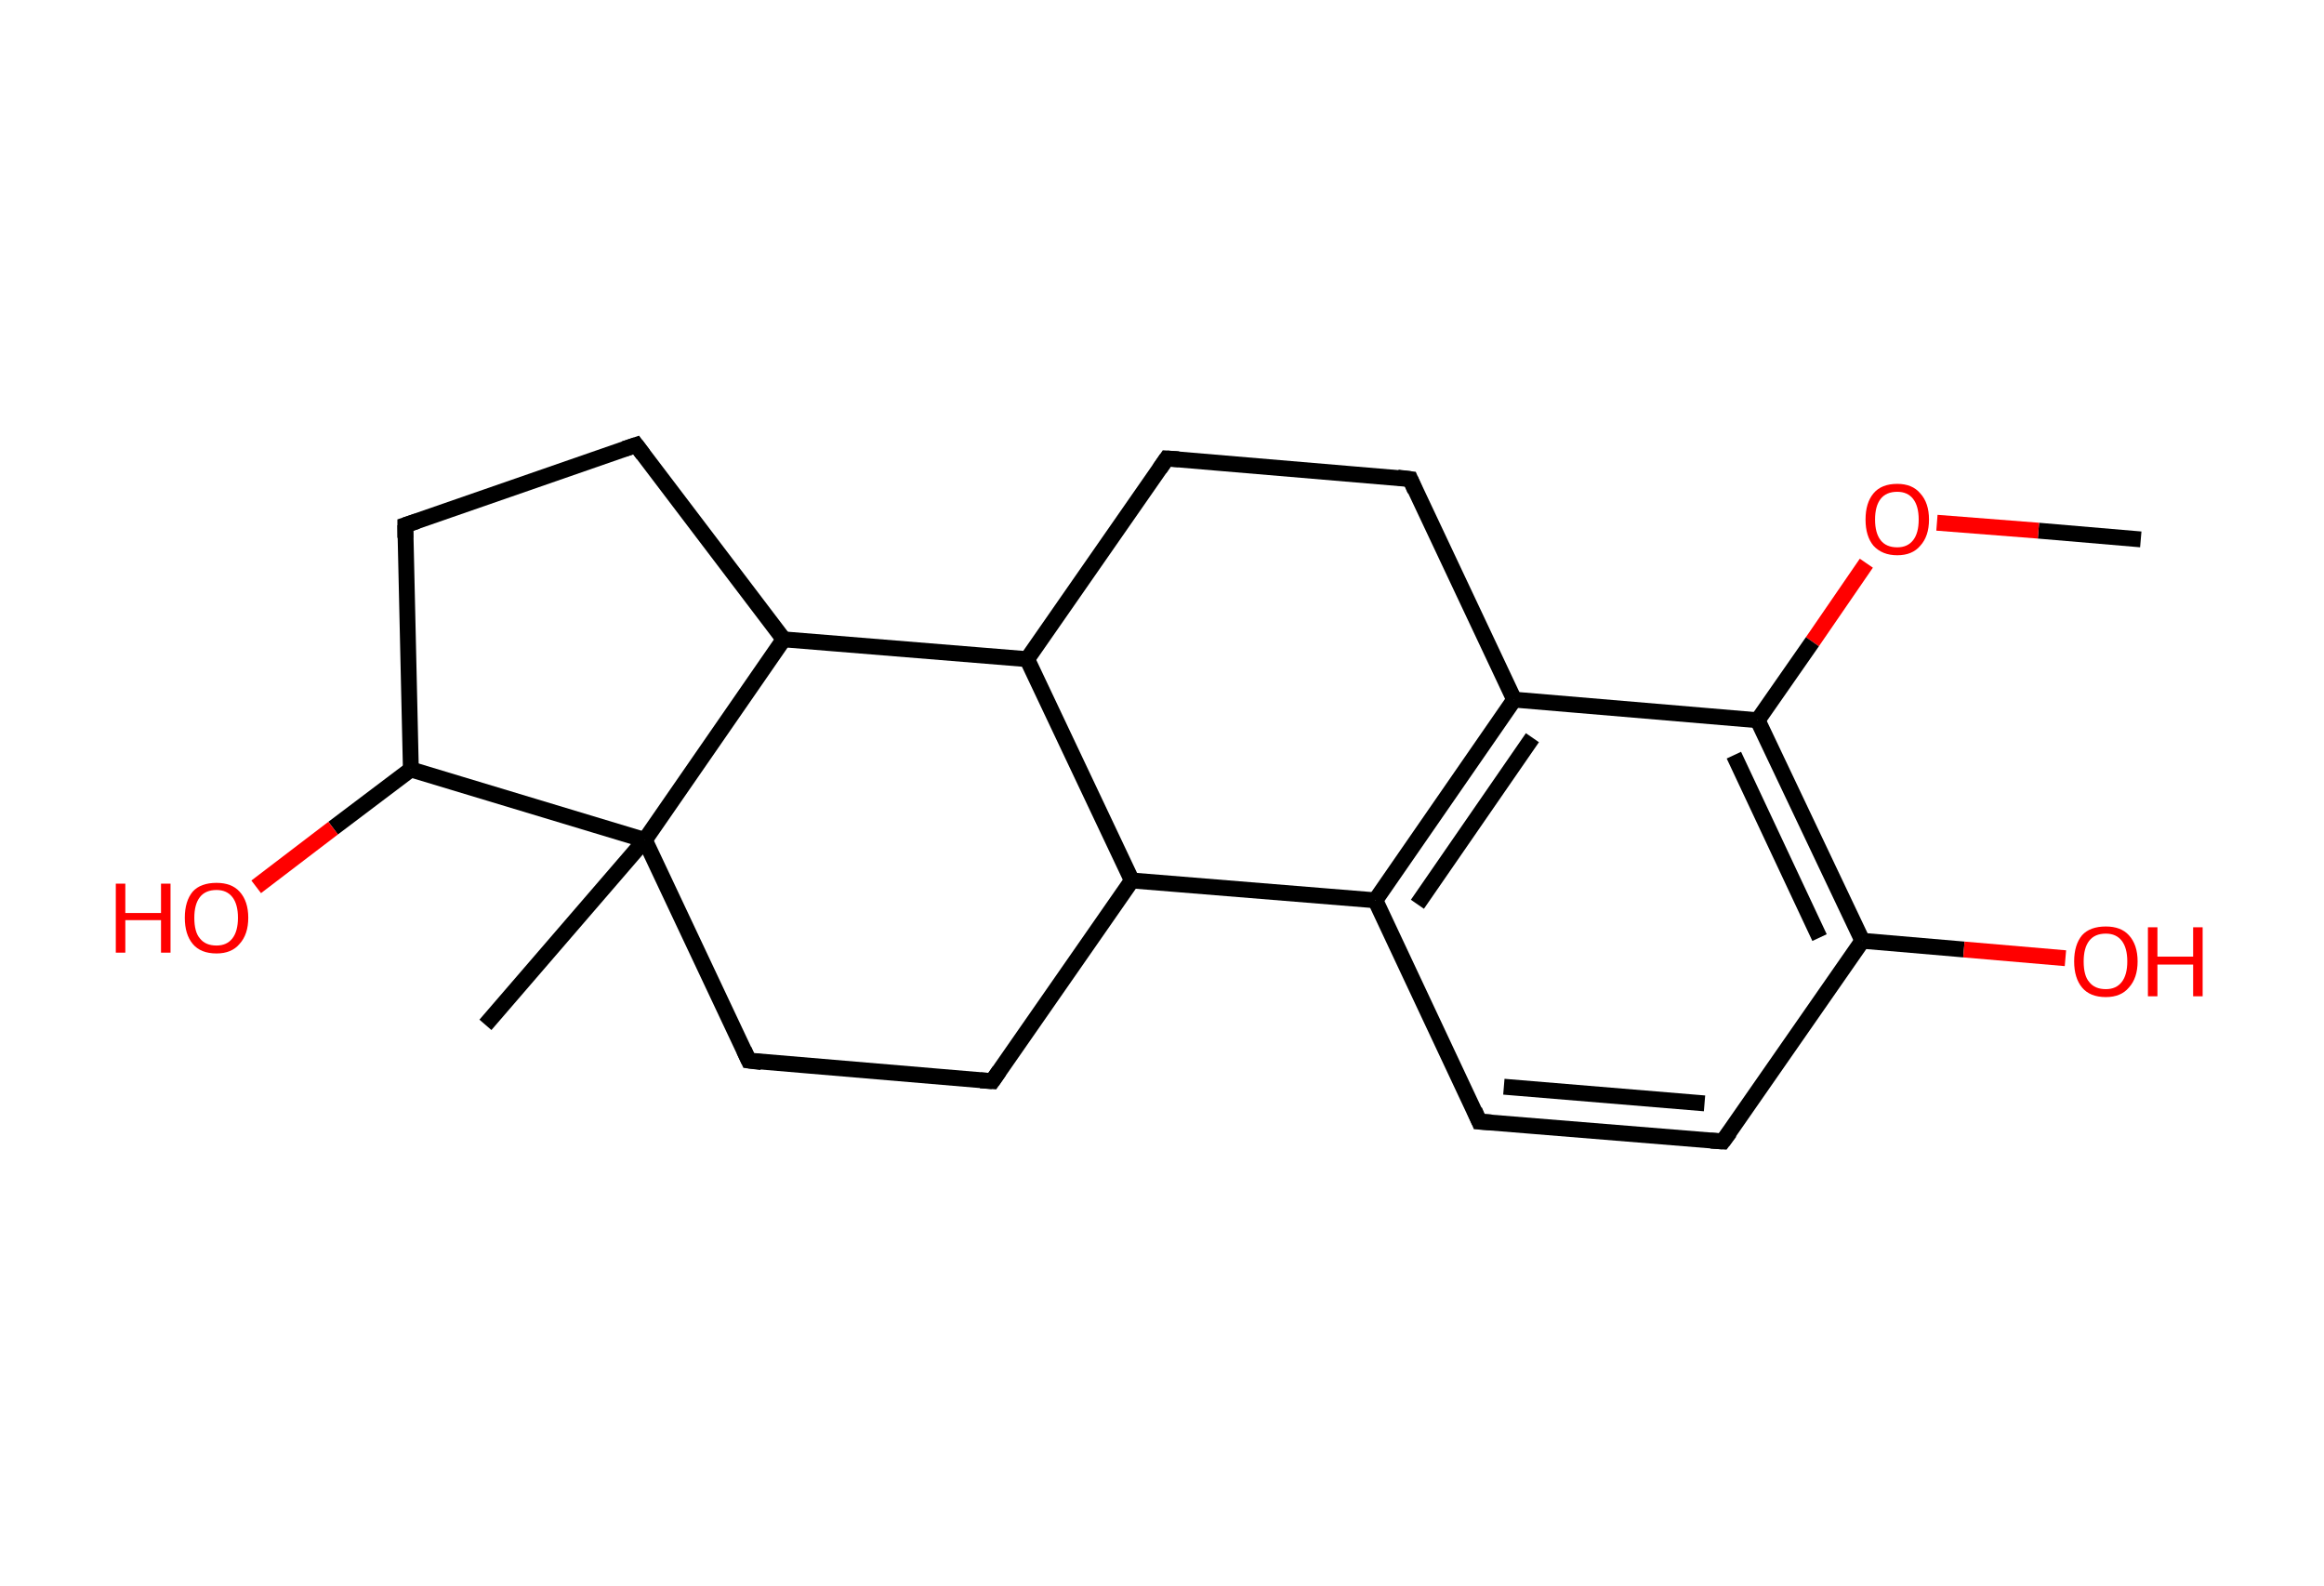 <?xml version='1.0' encoding='ASCII' standalone='yes'?>
<svg xmlns="http://www.w3.org/2000/svg" xmlns:rdkit="http://www.rdkit.org/xml" xmlns:xlink="http://www.w3.org/1999/xlink" version="1.1" baseProfile="full" xml:space="preserve" width="293px" height="200px" viewBox="0 0 293 200">
<!-- END OF HEADER -->
<rect style="opacity:1.0;fill:#FFFFFF;stroke:none" width="293.0" height="200.0" x="0.0" y="0.0"> </rect>
<path class="bond-0 atom-0 atom-1" d="M 269.9,68.0 L 257.0,66.9" style="fill:none;fill-rule:evenodd;stroke:#000000;stroke-width:2.0px;stroke-linecap:butt;stroke-linejoin:miter;stroke-opacity:1"/>
<path class="bond-0 atom-0 atom-1" d="M 257.0,66.9 L 244.2,65.9" style="fill:none;fill-rule:evenodd;stroke:#FF0000;stroke-width:2.0px;stroke-linecap:butt;stroke-linejoin:miter;stroke-opacity:1"/>
<path class="bond-1 atom-1 atom-2" d="M 235.3,71.0 L 228.5,80.9" style="fill:none;fill-rule:evenodd;stroke:#FF0000;stroke-width:2.0px;stroke-linecap:butt;stroke-linejoin:miter;stroke-opacity:1"/>
<path class="bond-1 atom-1 atom-2" d="M 228.5,80.9 L 221.6,90.8" style="fill:none;fill-rule:evenodd;stroke:#000000;stroke-width:2.0px;stroke-linecap:butt;stroke-linejoin:miter;stroke-opacity:1"/>
<path class="bond-2 atom-2 atom-3" d="M 221.6,90.8 L 234.8,118.6" style="fill:none;fill-rule:evenodd;stroke:#000000;stroke-width:2.0px;stroke-linecap:butt;stroke-linejoin:miter;stroke-opacity:1"/>
<path class="bond-2 atom-2 atom-3" d="M 218.6,95.2 L 229.4,118.2" style="fill:none;fill-rule:evenodd;stroke:#000000;stroke-width:2.0px;stroke-linecap:butt;stroke-linejoin:miter;stroke-opacity:1"/>
<path class="bond-3 atom-3 atom-4" d="M 234.8,118.6 L 247.6,119.7" style="fill:none;fill-rule:evenodd;stroke:#000000;stroke-width:2.0px;stroke-linecap:butt;stroke-linejoin:miter;stroke-opacity:1"/>
<path class="bond-3 atom-3 atom-4" d="M 247.6,119.7 L 260.4,120.8" style="fill:none;fill-rule:evenodd;stroke:#FF0000;stroke-width:2.0px;stroke-linecap:butt;stroke-linejoin:miter;stroke-opacity:1"/>
<path class="bond-4 atom-3 atom-5" d="M 234.8,118.6 L 217.2,143.9" style="fill:none;fill-rule:evenodd;stroke:#000000;stroke-width:2.0px;stroke-linecap:butt;stroke-linejoin:miter;stroke-opacity:1"/>
<path class="bond-5 atom-5 atom-6" d="M 217.2,143.9 L 186.5,141.4" style="fill:none;fill-rule:evenodd;stroke:#000000;stroke-width:2.0px;stroke-linecap:butt;stroke-linejoin:miter;stroke-opacity:1"/>
<path class="bond-5 atom-5 atom-6" d="M 214.9,139.1 L 189.6,137.0" style="fill:none;fill-rule:evenodd;stroke:#000000;stroke-width:2.0px;stroke-linecap:butt;stroke-linejoin:miter;stroke-opacity:1"/>
<path class="bond-6 atom-6 atom-7" d="M 186.5,141.4 L 173.4,113.5" style="fill:none;fill-rule:evenodd;stroke:#000000;stroke-width:2.0px;stroke-linecap:butt;stroke-linejoin:miter;stroke-opacity:1"/>
<path class="bond-7 atom-7 atom-8" d="M 173.4,113.5 L 190.9,88.2" style="fill:none;fill-rule:evenodd;stroke:#000000;stroke-width:2.0px;stroke-linecap:butt;stroke-linejoin:miter;stroke-opacity:1"/>
<path class="bond-7 atom-7 atom-8" d="M 178.7,114.0 L 193.2,93.0" style="fill:none;fill-rule:evenodd;stroke:#000000;stroke-width:2.0px;stroke-linecap:butt;stroke-linejoin:miter;stroke-opacity:1"/>
<path class="bond-8 atom-8 atom-9" d="M 190.9,88.2 L 177.8,60.4" style="fill:none;fill-rule:evenodd;stroke:#000000;stroke-width:2.0px;stroke-linecap:butt;stroke-linejoin:miter;stroke-opacity:1"/>
<path class="bond-9 atom-9 atom-10" d="M 177.8,60.4 L 147.1,57.8" style="fill:none;fill-rule:evenodd;stroke:#000000;stroke-width:2.0px;stroke-linecap:butt;stroke-linejoin:miter;stroke-opacity:1"/>
<path class="bond-10 atom-10 atom-11" d="M 147.1,57.8 L 129.5,83.1" style="fill:none;fill-rule:evenodd;stroke:#000000;stroke-width:2.0px;stroke-linecap:butt;stroke-linejoin:miter;stroke-opacity:1"/>
<path class="bond-11 atom-11 atom-12" d="M 129.5,83.1 L 142.7,111.0" style="fill:none;fill-rule:evenodd;stroke:#000000;stroke-width:2.0px;stroke-linecap:butt;stroke-linejoin:miter;stroke-opacity:1"/>
<path class="bond-12 atom-12 atom-13" d="M 142.7,111.0 L 125.1,136.3" style="fill:none;fill-rule:evenodd;stroke:#000000;stroke-width:2.0px;stroke-linecap:butt;stroke-linejoin:miter;stroke-opacity:1"/>
<path class="bond-13 atom-13 atom-14" d="M 125.1,136.3 L 94.4,133.7" style="fill:none;fill-rule:evenodd;stroke:#000000;stroke-width:2.0px;stroke-linecap:butt;stroke-linejoin:miter;stroke-opacity:1"/>
<path class="bond-14 atom-14 atom-15" d="M 94.4,133.7 L 81.3,105.9" style="fill:none;fill-rule:evenodd;stroke:#000000;stroke-width:2.0px;stroke-linecap:butt;stroke-linejoin:miter;stroke-opacity:1"/>
<path class="bond-15 atom-15 atom-16" d="M 81.3,105.9 L 61.2,129.2" style="fill:none;fill-rule:evenodd;stroke:#000000;stroke-width:2.0px;stroke-linecap:butt;stroke-linejoin:miter;stroke-opacity:1"/>
<path class="bond-16 atom-15 atom-17" d="M 81.3,105.9 L 51.8,97.0" style="fill:none;fill-rule:evenodd;stroke:#000000;stroke-width:2.0px;stroke-linecap:butt;stroke-linejoin:miter;stroke-opacity:1"/>
<path class="bond-17 atom-17 atom-18" d="M 51.8,97.0 L 42.0,104.4" style="fill:none;fill-rule:evenodd;stroke:#000000;stroke-width:2.0px;stroke-linecap:butt;stroke-linejoin:miter;stroke-opacity:1"/>
<path class="bond-17 atom-17 atom-18" d="M 42.0,104.4 L 32.3,111.8" style="fill:none;fill-rule:evenodd;stroke:#FF0000;stroke-width:2.0px;stroke-linecap:butt;stroke-linejoin:miter;stroke-opacity:1"/>
<path class="bond-18 atom-17 atom-19" d="M 51.8,97.0 L 51.1,66.2" style="fill:none;fill-rule:evenodd;stroke:#000000;stroke-width:2.0px;stroke-linecap:butt;stroke-linejoin:miter;stroke-opacity:1"/>
<path class="bond-19 atom-19 atom-20" d="M 51.1,66.2 L 80.2,56.1" style="fill:none;fill-rule:evenodd;stroke:#000000;stroke-width:2.0px;stroke-linecap:butt;stroke-linejoin:miter;stroke-opacity:1"/>
<path class="bond-20 atom-20 atom-21" d="M 80.2,56.1 L 98.8,80.6" style="fill:none;fill-rule:evenodd;stroke:#000000;stroke-width:2.0px;stroke-linecap:butt;stroke-linejoin:miter;stroke-opacity:1"/>
<path class="bond-21 atom-8 atom-2" d="M 190.9,88.2 L 221.6,90.8" style="fill:none;fill-rule:evenodd;stroke:#000000;stroke-width:2.0px;stroke-linecap:butt;stroke-linejoin:miter;stroke-opacity:1"/>
<path class="bond-22 atom-21 atom-11" d="M 98.8,80.6 L 129.5,83.1" style="fill:none;fill-rule:evenodd;stroke:#000000;stroke-width:2.0px;stroke-linecap:butt;stroke-linejoin:miter;stroke-opacity:1"/>
<path class="bond-23 atom-12 atom-7" d="M 142.7,111.0 L 173.4,113.5" style="fill:none;fill-rule:evenodd;stroke:#000000;stroke-width:2.0px;stroke-linecap:butt;stroke-linejoin:miter;stroke-opacity:1"/>
<path class="bond-24 atom-21 atom-15" d="M 98.8,80.6 L 81.3,105.9" style="fill:none;fill-rule:evenodd;stroke:#000000;stroke-width:2.0px;stroke-linecap:butt;stroke-linejoin:miter;stroke-opacity:1"/>
<path d="M 218.1,142.7 L 217.2,143.9 L 215.7,143.8" style="fill:none;stroke:#000000;stroke-width:2.0px;stroke-linecap:butt;stroke-linejoin:miter;stroke-opacity:1;"/>
<path d="M 188.0,141.5 L 186.5,141.4 L 185.9,140.0" style="fill:none;stroke:#000000;stroke-width:2.0px;stroke-linecap:butt;stroke-linejoin:miter;stroke-opacity:1;"/>
<path d="M 178.4,61.8 L 177.8,60.4 L 176.2,60.2" style="fill:none;stroke:#000000;stroke-width:2.0px;stroke-linecap:butt;stroke-linejoin:miter;stroke-opacity:1;"/>
<path d="M 148.6,57.9 L 147.1,57.8 L 146.2,59.1" style="fill:none;stroke:#000000;stroke-width:2.0px;stroke-linecap:butt;stroke-linejoin:miter;stroke-opacity:1;"/>
<path d="M 126.0,135.0 L 125.1,136.3 L 123.6,136.2" style="fill:none;stroke:#000000;stroke-width:2.0px;stroke-linecap:butt;stroke-linejoin:miter;stroke-opacity:1;"/>
<path d="M 96.0,133.9 L 94.4,133.7 L 93.8,132.4" style="fill:none;stroke:#000000;stroke-width:2.0px;stroke-linecap:butt;stroke-linejoin:miter;stroke-opacity:1;"/>
<path d="M 51.1,67.8 L 51.1,66.2 L 52.6,65.7" style="fill:none;stroke:#000000;stroke-width:2.0px;stroke-linecap:butt;stroke-linejoin:miter;stroke-opacity:1;"/>
<path d="M 78.7,56.6 L 80.2,56.1 L 81.1,57.3" style="fill:none;stroke:#000000;stroke-width:2.0px;stroke-linecap:butt;stroke-linejoin:miter;stroke-opacity:1;"/>
<path class="atom-1" d="M 235.2 65.5 Q 235.2 63.4, 236.2 62.2 Q 237.2 61.0, 239.2 61.0 Q 241.1 61.0, 242.1 62.2 Q 243.2 63.4, 243.2 65.5 Q 243.2 67.6, 242.1 68.8 Q 241.1 70.0, 239.2 70.0 Q 237.3 70.0, 236.2 68.8 Q 235.2 67.6, 235.2 65.5 M 239.2 69.0 Q 240.5 69.0, 241.2 68.1 Q 241.9 67.2, 241.9 65.5 Q 241.9 63.8, 241.2 62.9 Q 240.5 62.0, 239.2 62.0 Q 237.8 62.0, 237.1 62.9 Q 236.4 63.8, 236.4 65.5 Q 236.4 67.2, 237.1 68.1 Q 237.8 69.0, 239.2 69.0 " fill="#FF0000"/>
<path class="atom-4" d="M 261.5 121.2 Q 261.5 119.1, 262.5 117.9 Q 263.5 116.8, 265.5 116.8 Q 267.4 116.8, 268.4 117.9 Q 269.5 119.1, 269.5 121.2 Q 269.5 123.3, 268.4 124.5 Q 267.4 125.7, 265.5 125.7 Q 263.5 125.7, 262.5 124.5 Q 261.5 123.3, 261.5 121.2 M 265.5 124.7 Q 266.8 124.7, 267.5 123.8 Q 268.2 122.9, 268.2 121.2 Q 268.2 119.5, 267.5 118.6 Q 266.8 117.7, 265.5 117.7 Q 264.1 117.7, 263.4 118.6 Q 262.7 119.5, 262.7 121.2 Q 262.7 123.0, 263.4 123.8 Q 264.1 124.7, 265.5 124.7 " fill="#FF0000"/>
<path class="atom-4" d="M 270.8 116.9 L 272.0 116.9 L 272.0 120.6 L 276.5 120.6 L 276.5 116.9 L 277.7 116.9 L 277.7 125.6 L 276.5 125.6 L 276.5 121.6 L 272.0 121.6 L 272.0 125.6 L 270.8 125.6 L 270.8 116.9 " fill="#FF0000"/>
<path class="atom-18" d="M 14.6 111.4 L 15.8 111.4 L 15.8 115.1 L 20.3 115.1 L 20.3 111.4 L 21.5 111.4 L 21.5 120.1 L 20.3 120.1 L 20.3 116.0 L 15.8 116.0 L 15.8 120.1 L 14.6 120.1 L 14.6 111.4 " fill="#FF0000"/>
<path class="atom-18" d="M 23.3 115.7 Q 23.3 113.6, 24.3 112.4 Q 25.3 111.3, 27.3 111.3 Q 29.2 111.3, 30.2 112.4 Q 31.3 113.6, 31.3 115.7 Q 31.3 117.8, 30.2 119.0 Q 29.2 120.2, 27.3 120.2 Q 25.3 120.2, 24.3 119.0 Q 23.3 117.8, 23.3 115.7 M 27.3 119.2 Q 28.6 119.2, 29.3 118.3 Q 30.0 117.4, 30.0 115.7 Q 30.0 114.0, 29.3 113.1 Q 28.6 112.2, 27.3 112.2 Q 25.9 112.2, 25.2 113.1 Q 24.5 114.0, 24.5 115.7 Q 24.5 117.5, 25.2 118.3 Q 25.9 119.2, 27.3 119.2 " fill="#FF0000"/>
</svg>
